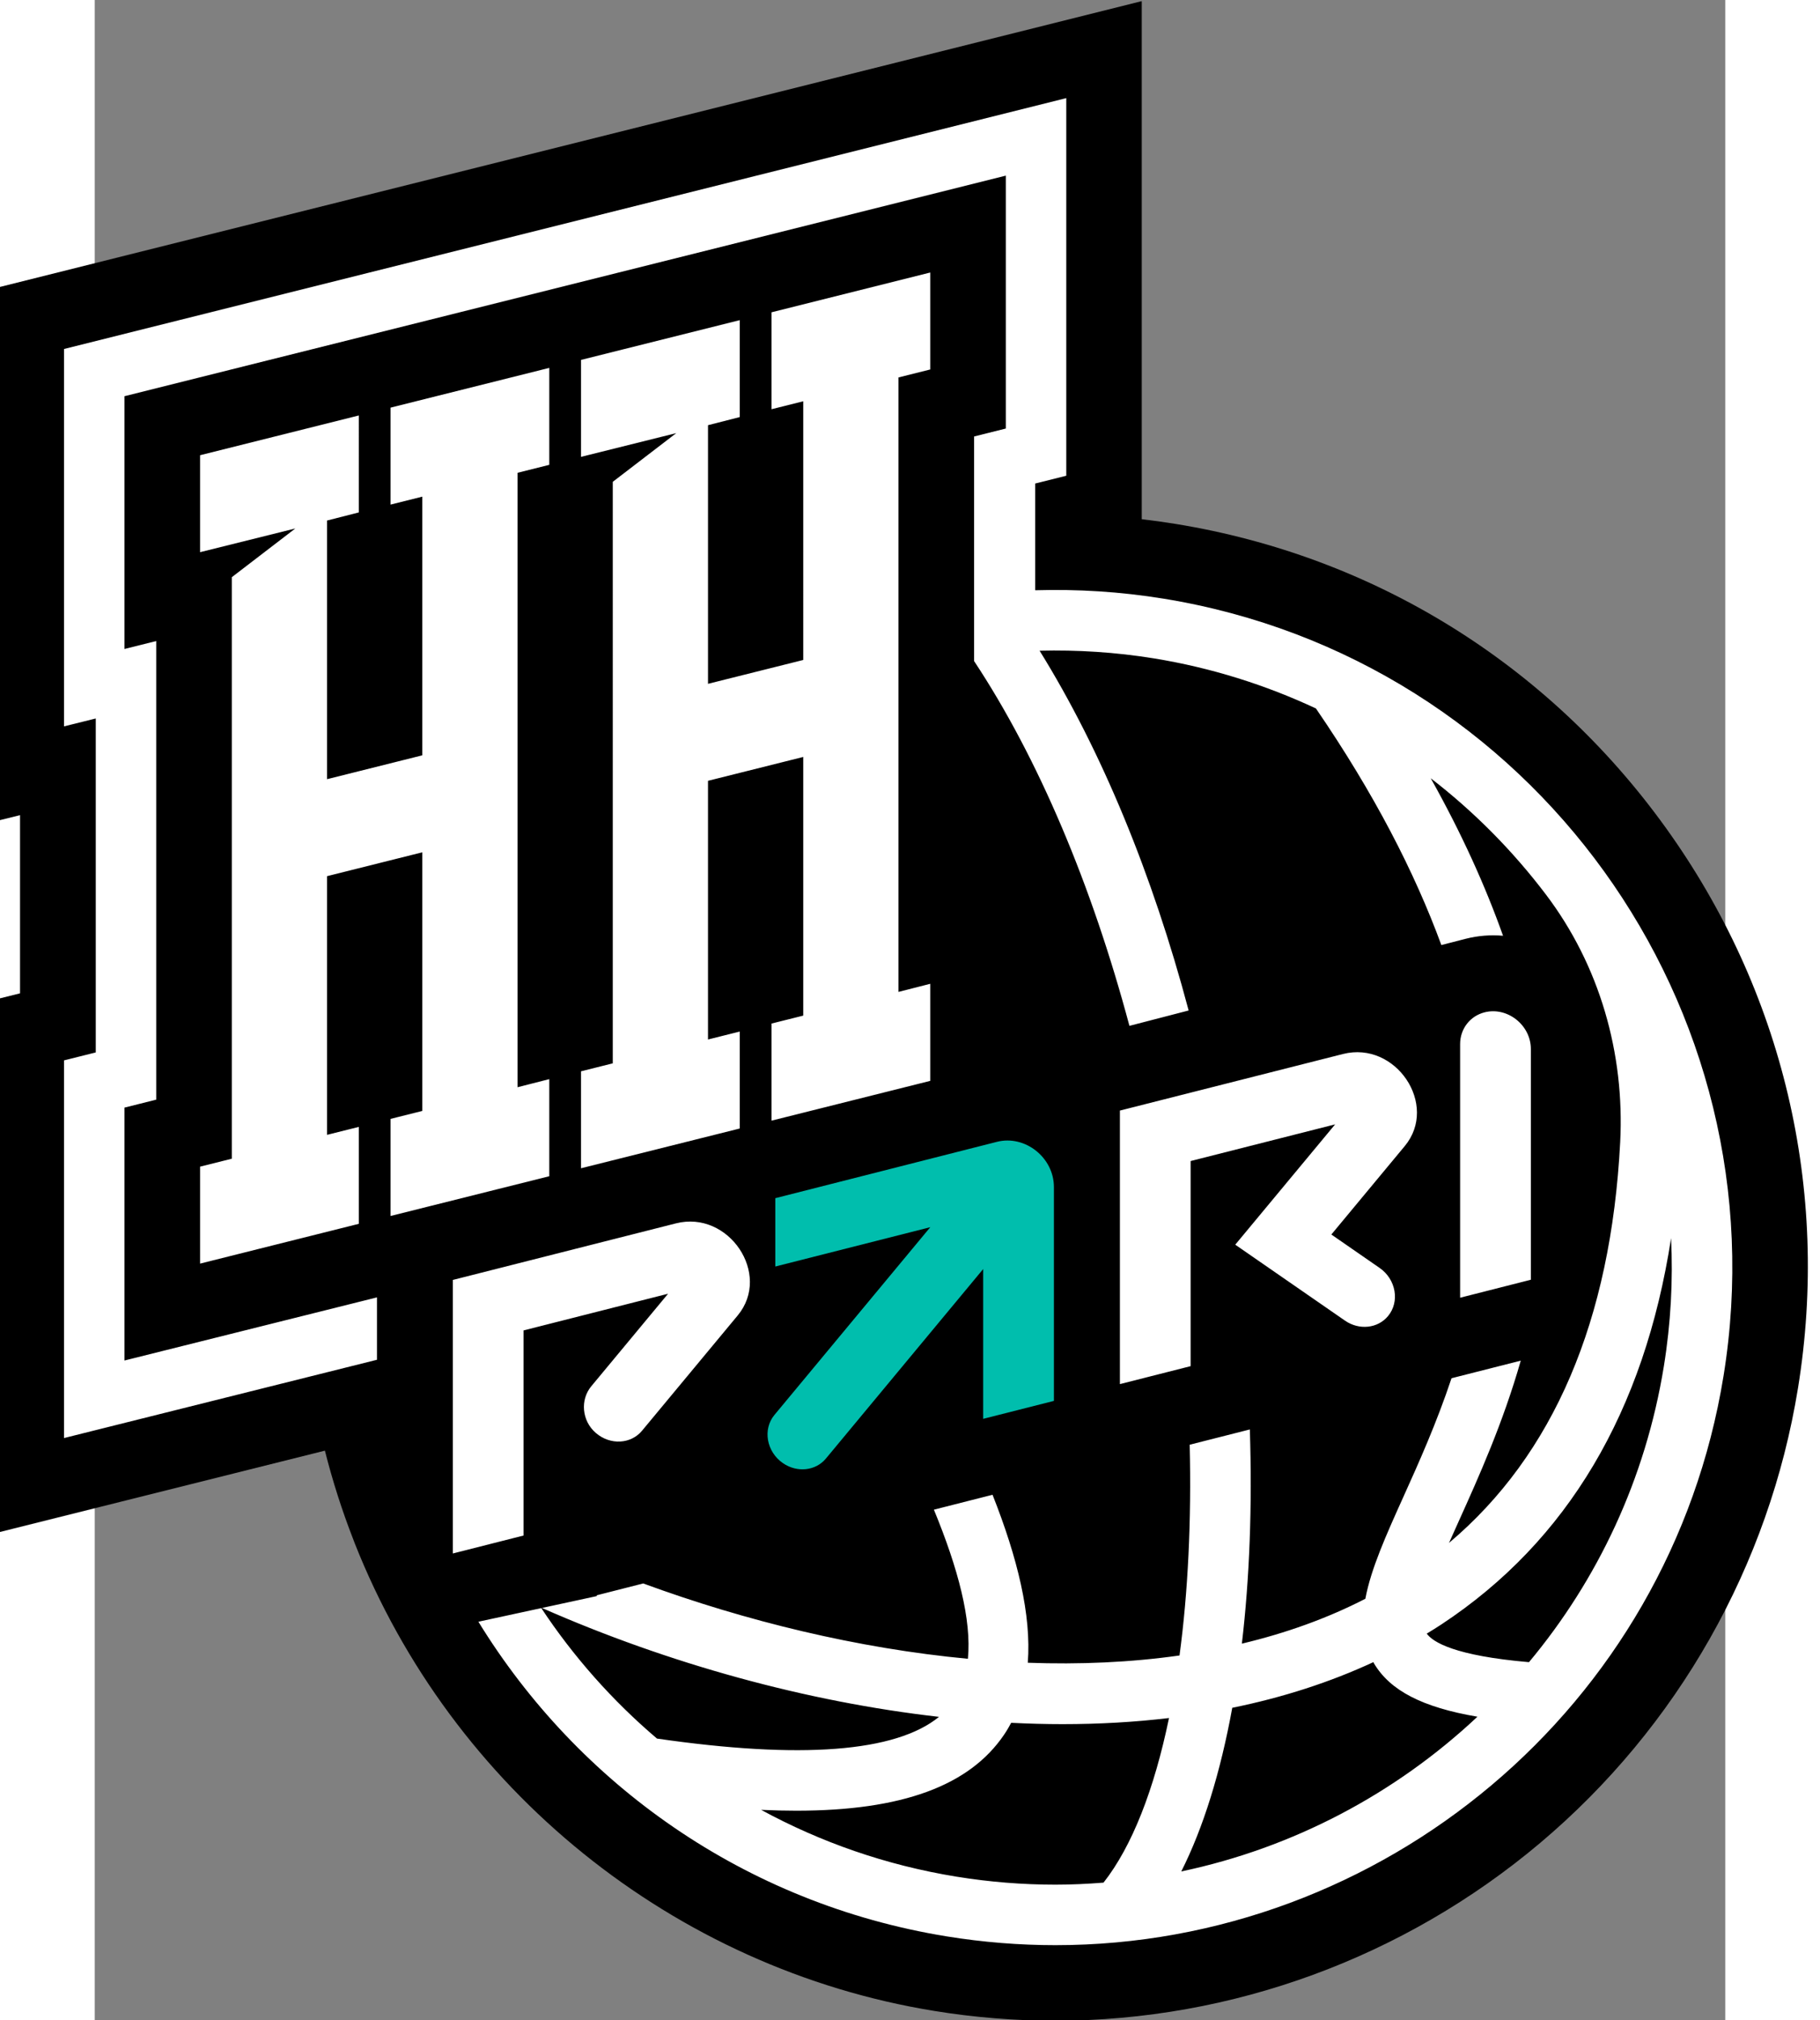 <?xml version="1.0" encoding="UTF-8" standalone="no"?>
<svg
   version="1.1"
   width="143.337"
   height="158.996"
   viewBox="0 0 76.311 94.486"
   xml:space="preserve"
   id="svg23"
   sodipodi:docname="logo.svg"
   inkscape:version="1.2 (dc2aedaf03, 2022-05-15)"
   xmlns:inkscape="http://www.inkscape.org/namespaces/inkscape"
   xmlns:sodipodi="http://sodipodi.sourceforge.net/DTD/sodipodi-0.dtd"
   xmlns="http://www.w3.org/2000/svg"
   xmlns:svg="http://www.w3.org/2000/svg"><rect x="0" y="0" width="76.311" height="94.486" fill="#808080" stroke="none"/><sodipodi:namedview
     id="namedview25"
     pagecolor="#ffffff"
     bordercolor="#000000"
     borderopacity="0.25"
     inkscape:showpageshadow="2"
     inkscape:pageopacity="0.0"
     inkscape:pagecheckerboard="0"
     inkscape:deskcolor="#d1d1d1"
     showgrid="false"
     inkscape:zoom="2.0990843"
     inkscape:cx="151.73283"
     inkscape:cy="73.603524"
     inkscape:window-width="1680"
     inkscape:window-height="961"
     inkscape:window-x="-9"
     inkscape:window-y="-9"
     inkscape:window-maximized="1"
     inkscape:current-layer="svg23" /><defs
     id="defs5"><clipPath
       id="clipPath20"><path
         d="M 0,283.465 H 283.465 V 0 H 0 Z"
         id="path2" /></clipPath></defs><g
     transform="matrix(1.333,0,0,-1.333,-151.328,236.215)"
     id="g21"><g
       clip-path="url(#clipPath20)"
       id="g19"><g
         transform="translate(168.67,148.18)"
         id="g9"><path
           d="m 0,0 c -4.132,5.733 -10.24,9.513 -17.198,10.642 -0.394,0.064 -0.789,0.119 -1.187,0.165 V 28.986 L -58.884,18.855 V 0.146 l 1.115,0.277 v -6.252 l -1.115,-0.279 v -18.724 l 11.819,2.956 c 0.267,-1.058 0.6,-2.099 0.994,-3.109 l 0.049,-0.13 c 3.415,-8.644 11.214,-14.937 20.354,-16.421 1.405,-0.228 2.835,-0.344 4.249,-0.344 6.201,0 12.246,2.216 17.021,6.238 4.828,4.068 8.044,9.736 9.054,15.96 C 5.786,-12.723 4.132,-5.733 0,0"
           id="path7" /></g><g
         transform="translate(145.2,137.14)"
         id="g13"><path
           d="m 0,0 -7.781,-1.977 v -2.398 l 5.441,1.38 -5.471,-6.587 c -0.419,-0.505 -0.281,-1.292 0.296,-1.691 0.498,-0.344 1.15,-0.275 1.511,0.16 l 5.521,6.649 V -9.72 l 2.484,0.63 v 7.504 C 2.001,-0.552 0.988,0.251 0,0"
           fill="#00bead"
           id="path11" /></g><g
         transform="translate(123.91,159.5)"
         id="g17"><path
           d="m 0,0 1.115,0.279 v -9.077 l -3.344,-0.837 v 9.076 l 1.114,0.284 V 3.127 L -6.688,1.732 V -1.67 l 3.344,0.832 -2.229,-1.709 v -20.405 l -1.115,-0.279 v -3.402 l 5.573,1.396 v 3.401 l -1.114,-0.279 v 9.077 l 3.344,0.837 v -9.075 L 0,-21.555 v -3.407 l 5.573,1.395 v 3.407 L 4.458,-20.444 V 1.116 L 5.573,1.395 V 4.797 L 0,3.402 Z m 13.375,6.747 5.573,1.396 V 4.741 L 17.834,4.462 v -21.561 l 1.114,0.284 v -3.406 l -5.573,-1.396 v 3.407 l 1.115,0.279 v 9.076 l -3.344,-0.837 v -9.077 l 1.115,0.279 v -3.402 l -5.573,-1.395 v 3.402 l 1.114,0.279 V 0.799 L 10.031,2.508 6.688,1.675 v 3.402 l 5.573,1.395 V 3.071 L 11.146,2.786 v -9.075 l 3.344,0.837 V 3.625 L 13.375,3.346 Z M 44.96,-25.739 c -0.941,-6.083 -3.631,-10.631 -8.062,-13.553 -0.169,-0.112 -0.342,-0.218 -0.516,-0.324 0.213,-0.297 0.973,-0.776 3.589,-1.002 2.404,2.878 4.091,6.416 4.735,10.379 0.246,1.517 0.325,3.023 0.254,4.5 m -6.799,-16.793 c -1.94,0.33 -3.065,0.92 -3.63,1.868 -0.009,0.016 -0.016,0.031 -0.024,0.047 -1.514,-0.703 -3.172,-1.239 -4.954,-1.602 -0.412,-2.259 -1.015,-4.206 -1.79,-5.742 3.925,0.825 7.519,2.726 10.398,5.429 m -10.829,-0.046 c -1.202,-0.143 -2.45,-0.215 -3.741,-0.215 -0.591,0 -1.192,0.017 -1.8,0.047 -0.077,-0.145 -0.16,-0.286 -0.253,-0.422 -1.215,-1.787 -3.578,-2.662 -7.296,-2.662 -0.395,0 -0.805,0.01 -1.231,0.03 2.082,-1.132 4.383,-1.942 6.852,-2.343 1.169,-0.19 2.333,-0.282 3.481,-0.282 0.568,0 1.13,0.027 1.689,0.071 1.002,1.273 1.78,3.27 2.299,5.776 m 19.469,11.999 c -1.892,-11.657 -12.008,-19.969 -23.456,-19.969 -1.261,0 -2.538,0.101 -3.822,0.309 -7.093,1.152 -12.943,5.351 -16.439,11.04 l 2.209,0.478 c 1.129,-1.704 2.495,-3.248 4.062,-4.578 5.057,-0.732 8.381,-0.477 9.901,0.762 -4.644,0.529 -9.485,1.86 -13.941,3.821 l 1.924,0.416 v 0.029 l 1.632,0.415 c 3.597,-1.319 7.527,-2.279 11.4,-2.643 0.133,1.367 -0.34,3.161 -1.194,5.232 l 2.059,0.523 c 0.881,-2.226 1.366,-4.217 1.238,-5.894 1.819,-0.067 3.608,0.012 5.327,0.255 0.298,2.216 0.421,4.72 0.357,7.395 l 2.112,0.536 c 0.087,-2.695 -0.01,-5.229 -0.28,-7.516 1.533,0.365 2.989,0.882 4.336,1.575 0.196,1.052 0.731,2.237 1.337,3.58 0.54,1.196 1.161,2.578 1.688,4.158 l 2.431,0.617 c -0.628,-2.199 -1.472,-4.072 -2.184,-5.649 -0.114,-0.252 -0.226,-0.501 -0.335,-0.746 3.67,3.094 5.685,7.804 6.01,14.06 0.162,3.121 -0.724,6.209 -2.613,8.698 -1.156,1.524 -2.512,2.896 -4.039,4.073 1.089,-1.943 1.919,-3.784 2.539,-5.527 -0.432,0.038 -0.871,0.005 -1.303,-0.104 h -10e-4 c -0.074,-0.019 -0.376,-0.097 -0.862,-0.222 -0.933,2.54 -2.348,5.302 -4.404,8.302 -1.767,0.825 -3.671,1.429 -5.689,1.757 -1.351,0.219 -2.692,0.301 -4.013,0.269 2.18,-3.514 3.961,-7.841 5.233,-12.624 -0.674,-0.175 -1.368,-0.355 -2.079,-0.539 -1.322,4.941 -3.195,9.388 -5.454,12.8 v 7.88 l 1.114,0.279 v 8.874 L -9.342,3.803 v -8.869 l 1.115,0.278 V -20.88 l -1.115,-0.279 v -8.874 l 8.865,2.215 v -2.189 l -10.988,-2.747 v 13.252 l 1.115,0.279 v 11.718 l -1.115,-0.277 V 5.46 l 35.19,8.803 V 1.012 L 22.633,0.739 v -3.745 c 1.483,0.043 2.991,-0.048 4.509,-0.295 12.94,-2.1 21.76,-14.337 19.659,-27.278 m -13.36,11.301 -7.833,-1.985 v -9.598 l 2.483,0.63 v 7.197 l 5.074,1.287 -3.507,-4.222 3.853,-2.665 c 0.498,-0.344 1.15,-0.275 1.511,0.16 0.419,0.504 0.281,1.291 -0.296,1.69 l -1.694,1.172 2.577,3.103 c 1.201,1.445 -0.314,3.702 -2.168,3.231 M 2.187,-27.206 v -9.598 l 2.484,0.63 v 7.197 l 5.073,1.287 -2.697,-3.248 c -0.391,-0.47 -0.336,-1.208 0.159,-1.636 0.508,-0.438 1.233,-0.393 1.622,0.075 l 3.361,4.047 c 1.2,1.445 -0.314,3.702 -2.169,3.231 z m 37.85,8.102 v -8.095 l -2.484,-0.631 v 8.899 c 0,0.535 0.347,0.985 0.858,1.115 0.803,0.204 1.626,-0.449 1.626,-1.288"
           fill="#ffffff"
           id="path15" /></g></g></g></svg>
